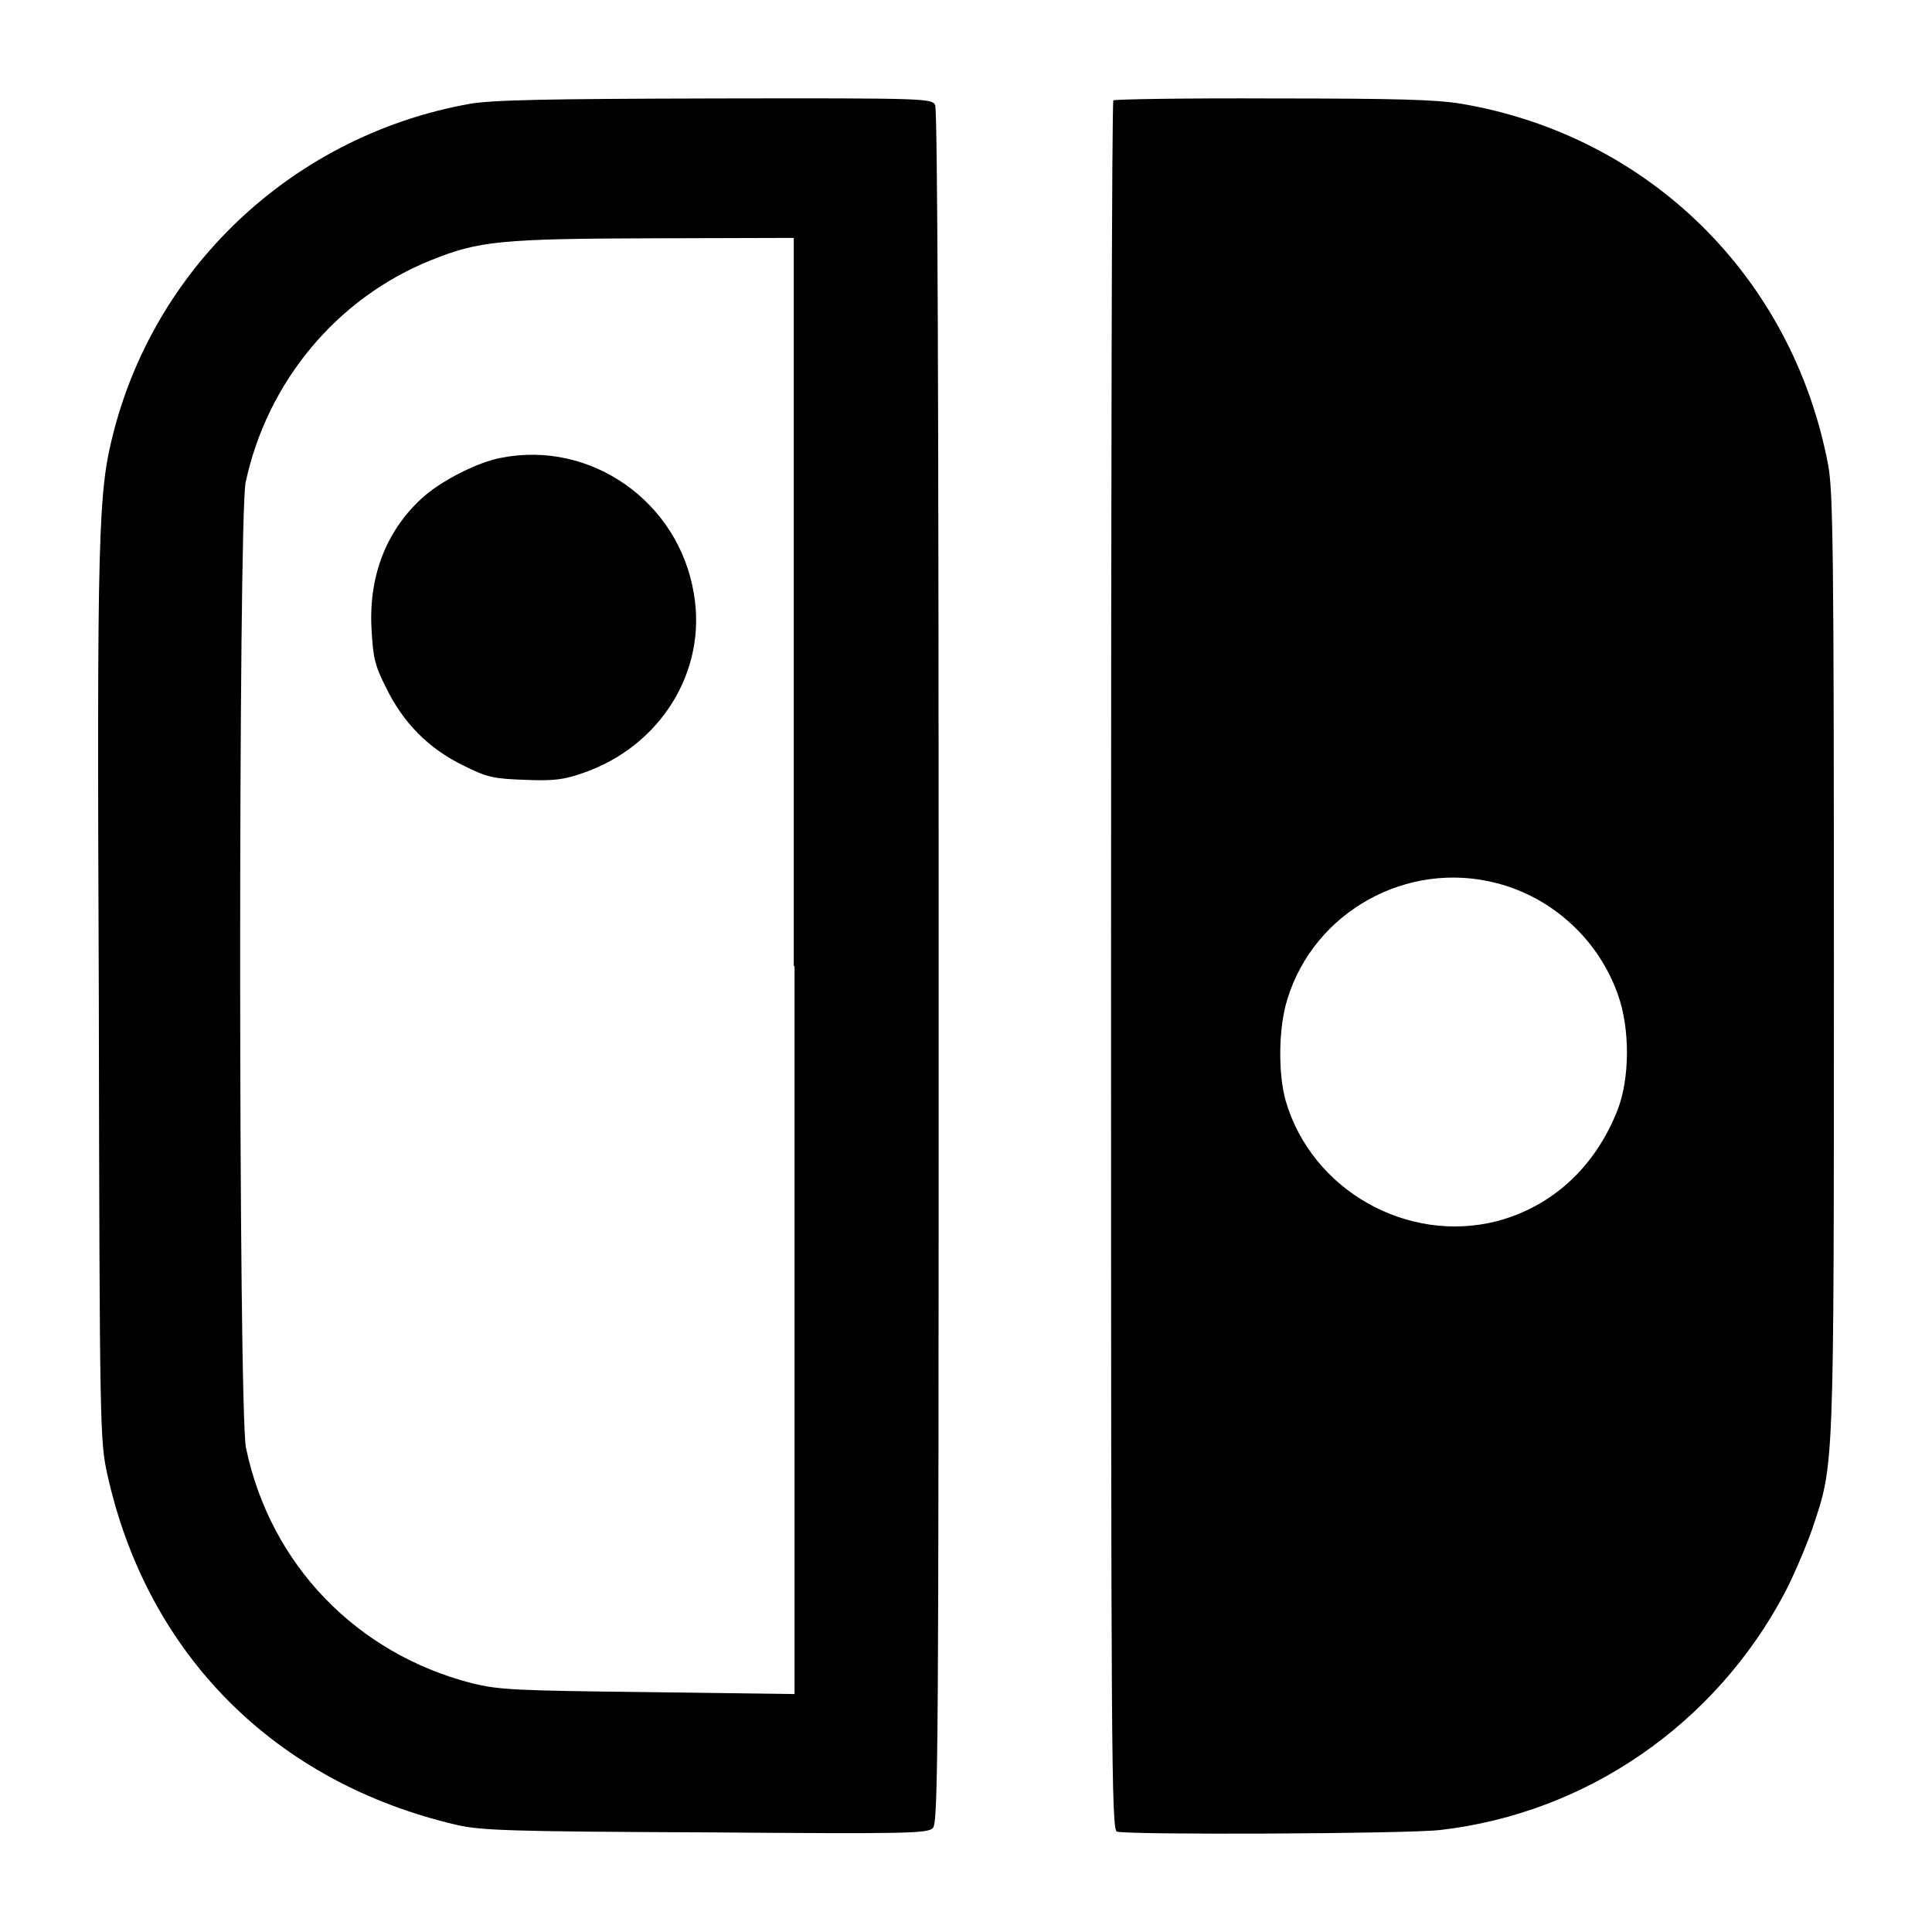 <?xml version="1.0" ?><!DOCTYPE svg  PUBLIC '-//W3C//DTD SVG 1.1//EN'  'http://www.w3.org/Graphics/SVG/1.1/DTD/svg11.dtd'><svg height="512px" style="enable-background:new 0 0 512 512;" version="1.1" viewBox="0 0 512 512" width="512px" xml:space="preserve" xmlns="http://www.w3.org/2000/svg" xmlns:xlink="http://www.w3.org/1999/xlink"><g id="comp_x5F_232-nintendo-switch"><g><path d="M124.432,27.526c-45.786,8.212-82.641,42.09-94.241,86.644c-4.208,16.118-4.517,25.562-4.003,150.398    c0.204,114.566,0.308,117.235,2.258,126.168c10.574,47.734,44.452,81.718,92.702,92.906c6.262,1.437,14.269,1.745,65.804,1.951    c53.28,0.411,58.824,0.307,60.261-1.131c1.436-1.437,1.54-19.813,1.54-228.109c0-154.503-0.307-227.185-0.923-228.521    c-0.924-1.744-2.566-1.847-58.413-1.744C144.041,26.192,130.388,26.5,124.432,27.526L124.432,27.526z M210.564,256.046v192.896    l-38.806-0.512c-35.725-0.411-39.523-0.614-46.709-2.359c-30.694-7.907-53.383-31.52-59.851-62.316    c-2.053-9.649-2.053-246.486-0.103-255.931c5.749-26.795,24.331-48.968,49.276-58.926c12.524-5.031,18.376-5.646,59.132-5.749    l36.854-0.103v193H210.564z M132.645,121.357c-5.954,1.129-15.09,5.75-20.018,9.958c-9.958,8.623-14.988,20.942-14.167,35.417    c0.411,7.495,0.821,9.548,3.901,15.604c4.517,9.239,11.189,16.015,20.43,20.532c6.365,3.183,8.007,3.491,16.322,3.799    c7.493,0.306,10.163,0,15.194-1.747c20.634-6.981,33.159-27,29.565-47.633C179.869,132.957,156.565,116.533,132.645,121.357z     M295.052,26.602c-0.409,0.308-0.613,103.48-0.613,229.444c0,207.682,0.101,228.727,1.538,229.342    c2.566,0.924,76.481,0.617,85.619-0.411c38.701-4.414,72.888-27.923,91.366-62.827c2.361-4.517,5.543-12.011,7.186-16.631    c5.955-17.864,5.852-13.141,5.852-149.986c0-109.229-0.203-125.552-1.54-132.429c-9.443-49.586-47.324-87.057-97.012-95.577    c-6.674-1.129-16.939-1.437-50.099-1.437C314.353,25.986,295.362,26.294,295.052,26.602z M396.789,234.077    c14.886,3.902,26.999,15.193,32.03,29.668c3.181,8.933,3.08,22.071-0.105,30.287c-5.849,15.089-17.245,25.663-31.925,29.564    c-23.817,6.161-49.175-8.211-56.054-31.823c-2.053-7.188-1.949-19.405,0.41-26.899    C348.231,241.571,372.972,227.815,396.789,234.077L396.789,234.077z"/></g></g><g id="Layer_1"/></svg>